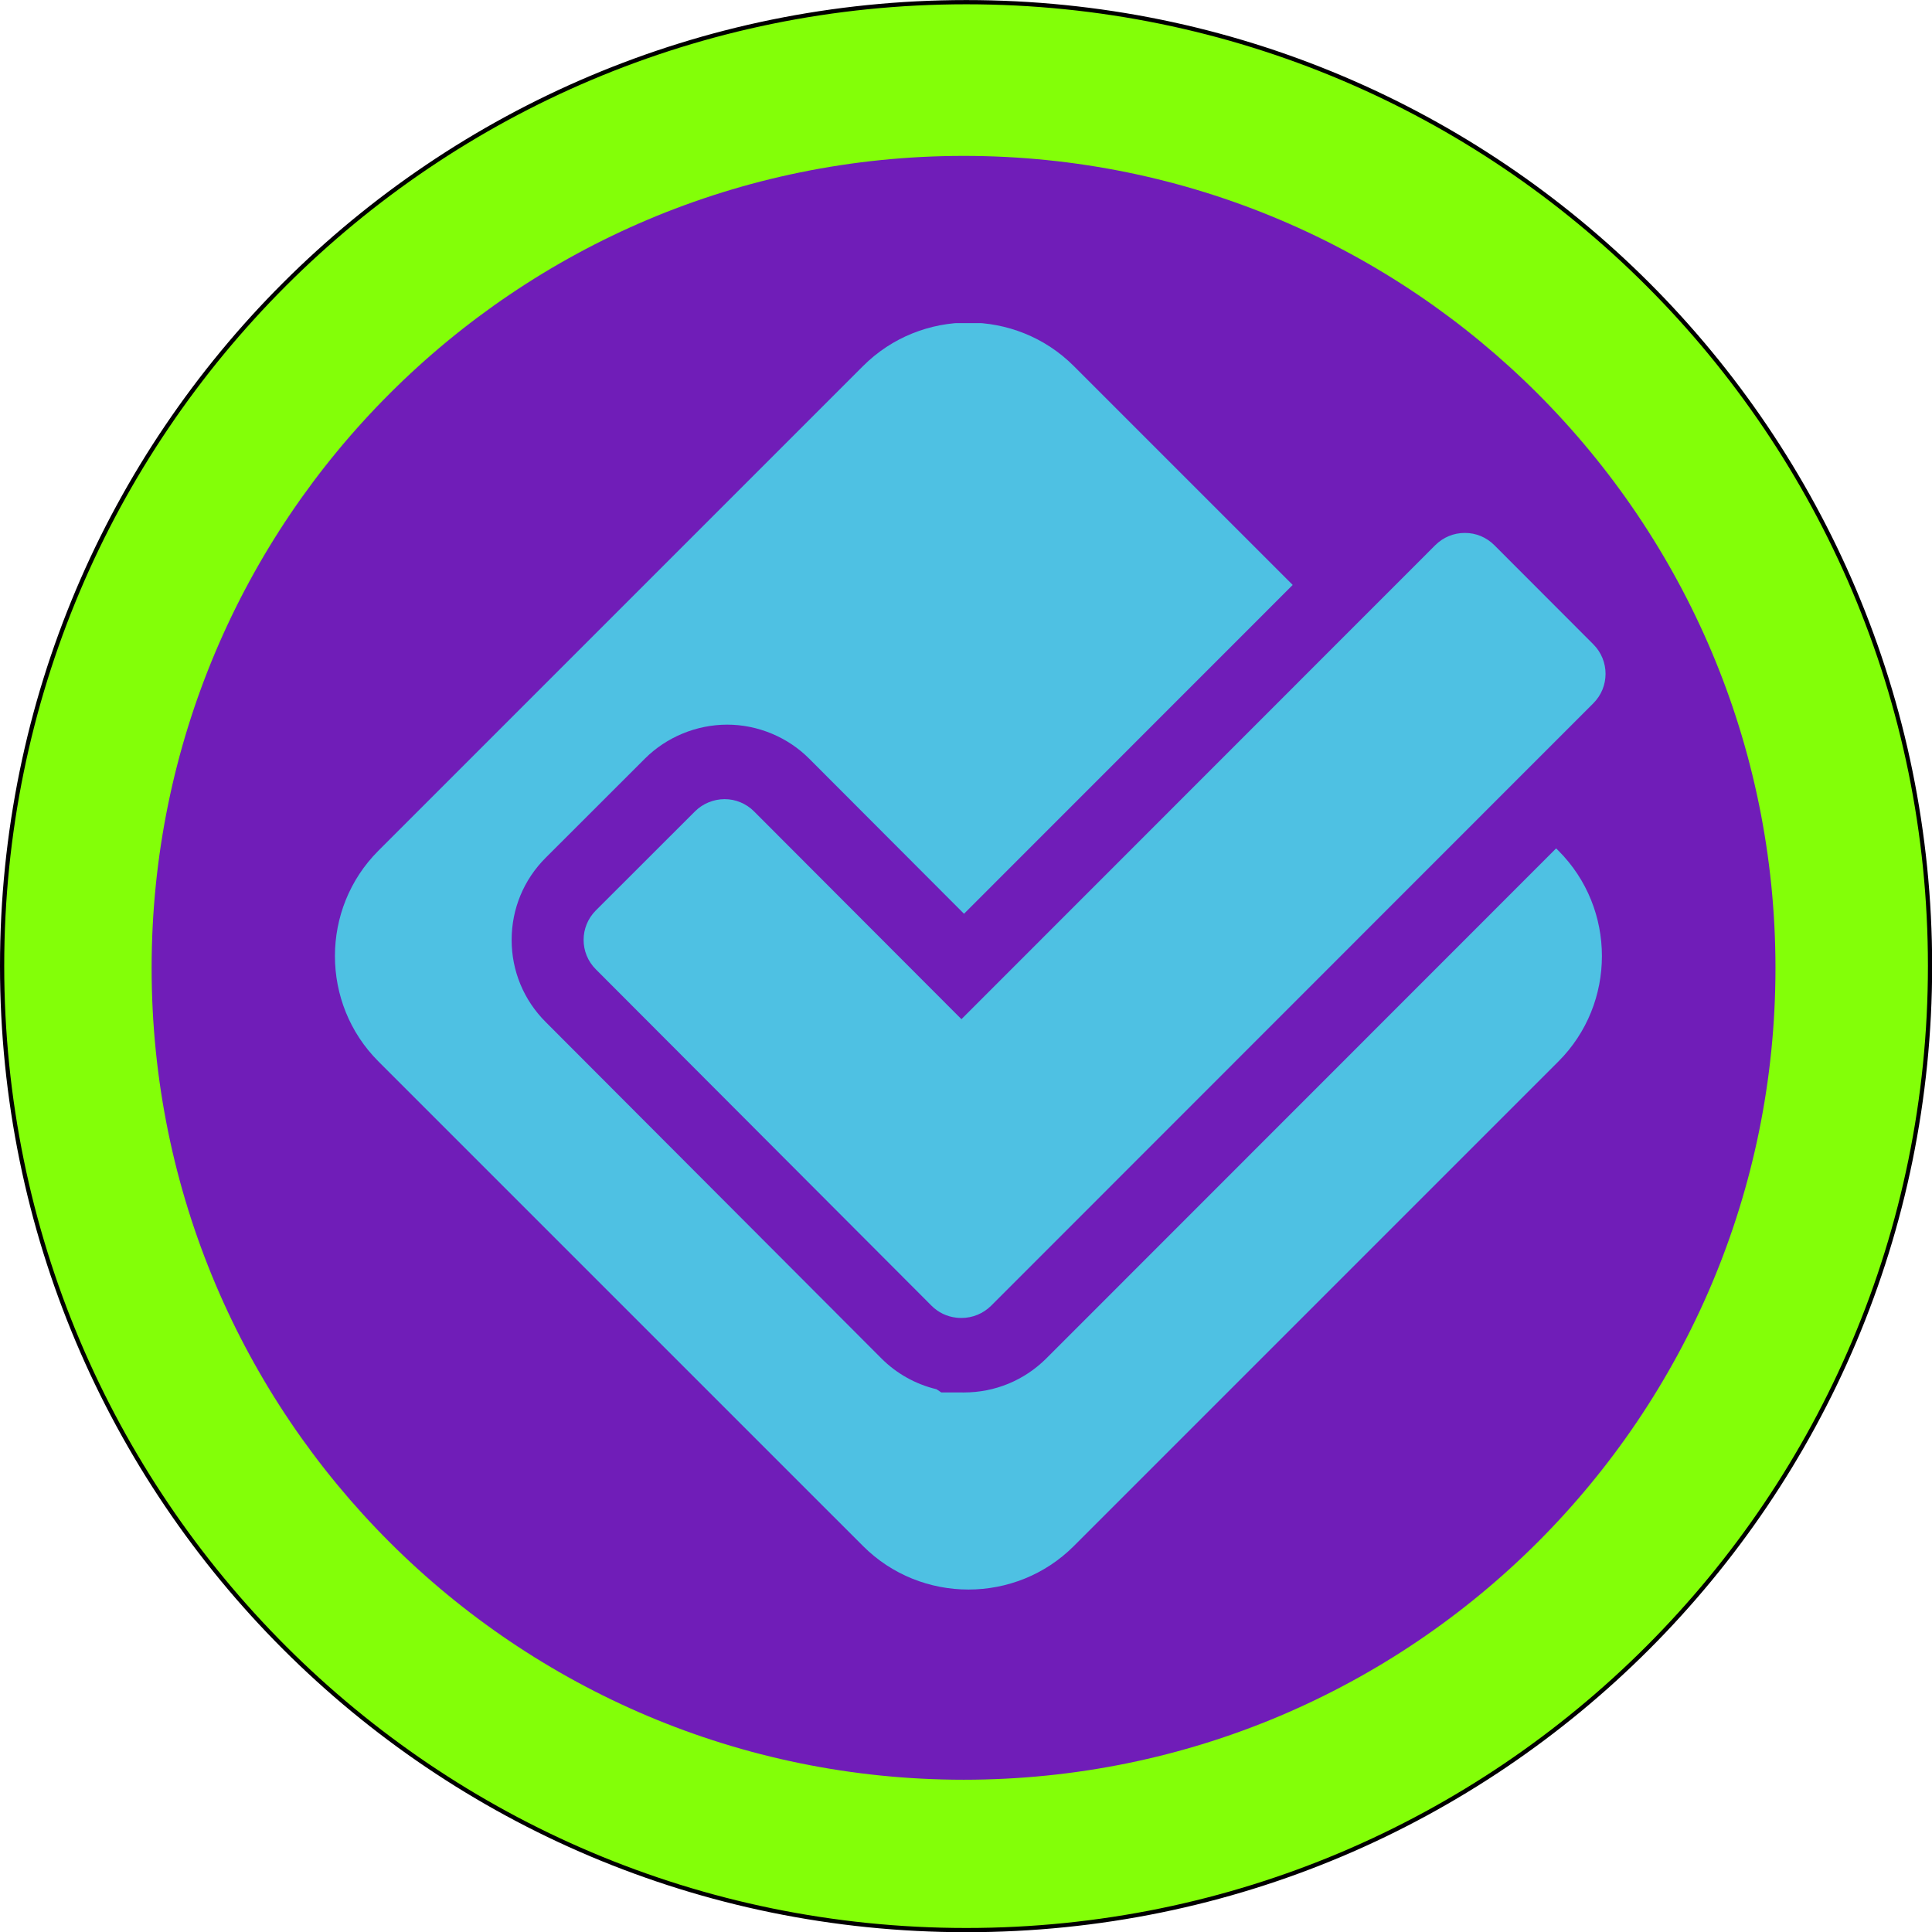 <?xml version="1.0" encoding="UTF-8" standalone="no"?>
<!-- Created with Inkscape (http://www.inkscape.org/) -->

<svg
   xmlns:dc="http://purl.org/dc/elements/1.1/"
   xmlns:cc="http://creativecommons.org/ns#"
   xmlns:rdf="http://www.w3.org/1999/02/22-rdf-syntax-ns#"
   xmlns:svg="http://www.w3.org/2000/svg"
   xmlns="http://www.w3.org/2000/svg"
   xmlns:sodipodi="http://sodipodi.sourceforge.net/DTD/sodipodi-0.dtd"
   xmlns:inkscape="http://www.inkscape.org/namespaces/inkscape"
   version="1.1"
   width="162.094"
   height="162.125"
   id="svg2"
   xml:space="preserve"
   inkscape:version="0.48.4 r9939"
   sodipodi:docname="onecolor.svg"><sodipodi:namedview
     pagecolor="#ffffff"
     bordercolor="#666666"
     borderopacity="1"
     objecttolerance="10"
     gridtolerance="10"
     guidetolerance="10"
     inkscape:pageopacity="0"
     inkscape:pageshadow="2"
     inkscape:window-width="1536"
     inkscape:window-height="803"
     id="namedview13"
     showgrid="false"
     fit-margin-top="0"
     fit-margin-left="0"
     fit-margin-right="0"
     fit-margin-bottom="0"
     inkscape:zoom="2.2201316"
     inkscape:cx="224.88832"
     inkscape:cy="61.699449"
     inkscape:window-x="-8"
     inkscape:window-y="-8"
     inkscape:window-maximized="1"
     inkscape:current-layer="svg2" /><defs
     id="defs6"><clipPath
       id="clipPath18"><path
         d="m 0,0 852.844,0 0,850 L 0,850 0,0 z"
         inkscape:connector-curvature="0"
         id="path20" /></clipPath></defs><g
     id="g3007"
     transform="translate(171.588,47.276)"><g
       transform="translate(-171.588,-47.307)"
       id="g2994"><path
         inkscape:connector-curvature="0"
         style="fill:#83ff08;fill-opacity:1;fill-rule:evenodd;stroke:#000000;stroke-width:0.354px;stroke-linecap:butt;stroke-linejoin:miter;stroke-miterlimit:4;stroke-opacity:1;stroke-dasharray:none"
         d="m 161.929,81.071 c 0,44.681 -36.177,80.894 -80.858,80.894 -44.681,0 -80.894,-36.213 -80.894,-80.894 0,-44.681 36.213,-80.858 80.894,-80.858 44.681,0 80.858,36.177 80.858,80.858 z"
         id="path2996" /><path
         inkscape:connector-curvature="0"
         style="fill:#701db8;fill-opacity:1;fill-rule:evenodd;stroke:none"
         d="m 148.961,81.248 c 0,37.63 -30.472,68.102 -68.102,68.102 -37.63,0 -68.138,-30.472 -68.138,-68.102 0,-37.63 30.508,-68.138 68.138,-68.138 37.63,0 68.102,30.508 68.102,68.138 z"
         id="path2998" /></g><g
       id="g10"
       transform="matrix(1.25,0,0,-1.25,-143.487,86.085)"><g
         id="g12"
         transform="scale(0.1,0.1)"><g
           id="g14"><g
             id="g16"
             clip-path="url(#clipPath18)"><path
               style="fill:#4ec1e3;fill-opacity:1;fill-rule:nonzero;stroke:none"
               id="path22"
               inkscape:connector-curvature="0"
               d="m 844.648,634.414 -66.457,66.555 c -5.339,5.308 -12.3,8.242 -19.8,8.211 -7.493,0.031 -14.512,-2.91 -19.836,-8.184 L 420.508,382.82 281.301,522.285 c -5.207,5.235 -12.375,8.242 -19.785,8.223 -7.356,-0.02 -14.575,-2.969 -19.805,-8.172 L 175.145,455.84 c -10.957,-10.93 -10.997,-28.633 -0.028,-39.57 L 400.43,190.488 c 4.511,-4.519 10.363,-7.324 16.601,-8.008 1.055,-0.144 2.129,-0.207 3.203,-0.195 0.071,0 0.137,0 0.204,0.012 l 0.031,-0.024 c 7.519,-0.015 14.66,2.954 19.992,8.235 l 404.168,404.336 c 10.937,10.918 10.945,28.613 0.019,39.57" /><path
               style="fill:#4ec1e3;fill-opacity:1;fill-rule:nonzero;stroke:none"
               id="path24"
               inkscape:connector-curvature="0"
               d="M 819.656,497.449 477.324,154.973 c -14.785,-14.641 -34.344,-22.7 -55.168,-22.7 l -15.191,0.024 -3.195,2.137 c -13.946,3.32 -26.844,10.507 -37.04,20.742 L 141.492,380.879 c -14.762,14.726 -22.898,34.316 -22.887,55.156 0,20.86 8.141,40.469 22.899,55.176 l 66.641,66.582 c 14.472,14.395 34.5,22.676 55.125,22.715 20.558,0 40.668,-8.379 55.109,-22.903 L 422.227,453.574 642.844,674.277 495.906,821.211 c -38.894,38.887 -102.527,38.887 -141.426,0 L 29.168,495.898 c -38.895,-38.886 -38.895,-102.539 0,-141.425 L 354.492,29.16 c 38.899,-38.887 102.528,-38.887 141.426,0 L 821.223,354.473 c 38.894,38.886 38.894,102.531 0,141.425 l -1.567,1.551" /></g></g></g></g></g></svg>